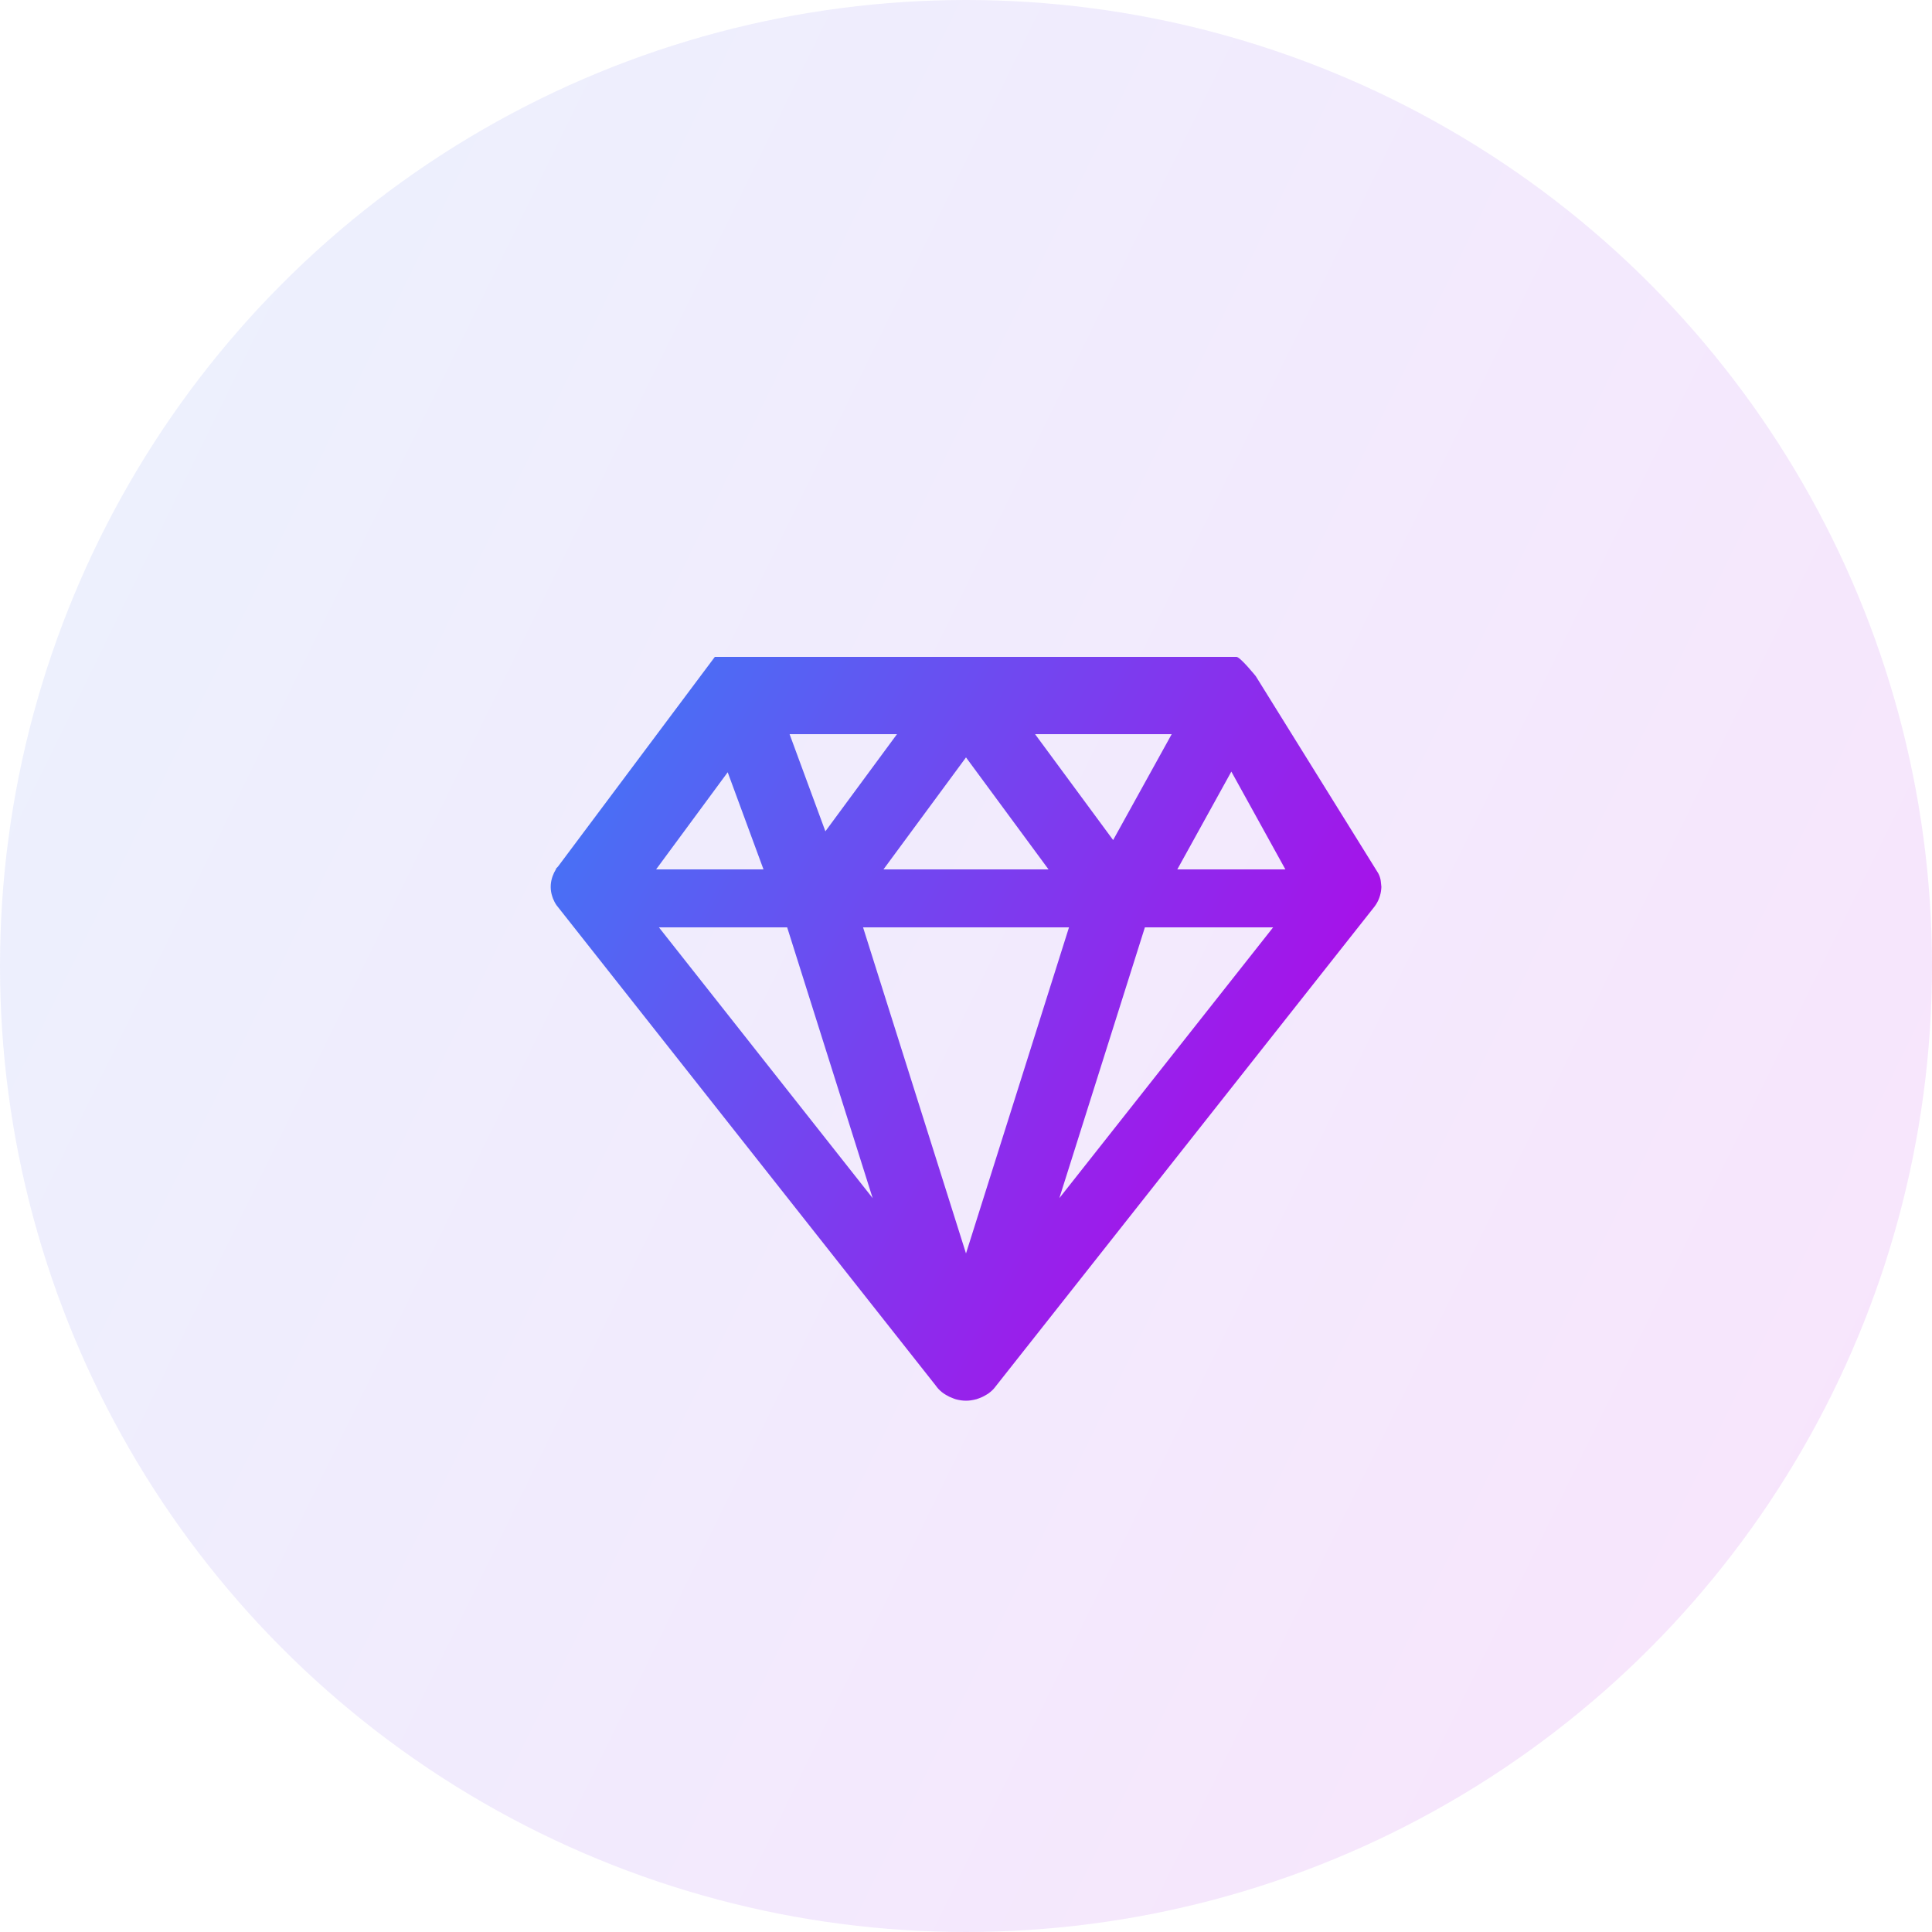 <svg width="32" height="32" viewBox="0 0 32 32" fill="none" xmlns="http://www.w3.org/2000/svg">
<circle opacity="0.1" cx="16" cy="16" r="16" fill="url(#paint0_linear_3227_14137)"/>
<path d="M22.872 14.612L22.868 14.579C22.861 14.539 22.847 14.5 22.828 14.464L20.8 11.2C20.8 11.2 20.542 10.88 20.48 10.88H11.84L9.242 14.353L9.211 14.385L9.207 14.4C9.185 14.435 9.167 14.473 9.153 14.512L9.143 14.543C9.113 14.642 9.114 14.749 9.147 14.847L9.159 14.882C9.175 14.923 9.195 14.961 9.219 14.995L15.501 22.952L15.514 22.97C15.546 23.012 15.585 23.049 15.633 23.082L15.67 23.105C15.706 23.127 15.743 23.145 15.798 23.165L15.833 23.177C15.895 23.193 15.948 23.2 16 23.2C16.053 23.2 16.104 23.193 16.174 23.175L16.216 23.16C16.258 23.145 16.296 23.127 16.341 23.099L16.369 23.082C16.417 23.047 16.456 23.01 16.477 22.981L22.767 15.015C22.823 14.941 22.859 14.854 22.873 14.763L22.878 14.721L22.88 14.689L22.872 14.612ZM19.5 14.4L20.395 12.78L21.29 14.4H19.5ZM18.963 15.36H21.087L17.546 19.845L18.963 15.36ZM18.437 13.914L17.144 12.16H19.407L18.437 13.914ZM14.295 15.36H17.706L16 20.761L14.295 15.36ZM14.633 14.4L16 12.545L17.367 14.4H14.633ZM13.671 13.769L13.078 12.16H14.857L13.671 13.769ZM14.454 19.845L10.914 15.36H13.038L14.454 19.845ZM12.053 12.791L12.646 14.4H10.867L12.053 12.791Z" fill="url(#paint1_linear_3227_14137)"/>
<defs>
<linearGradient id="paint0_linear_3227_14137" x1="-19.04" y1="14.333" x2="25.5" y2="36.123" gradientUnits="userSpaceOnUse">
<stop stop-color="#18A0FB"/>
<stop offset="1" stop-color="#B800E7"/>
</linearGradient>
<linearGradient id="paint1_linear_3227_14137" x1="0.934" y1="16.398" x2="19.212" y2="26.385" gradientUnits="userSpaceOnUse">
<stop stop-color="#18A0FB"/>
<stop offset="1" stop-color="#B800E7"/>
</linearGradient>
</defs>
</svg>
